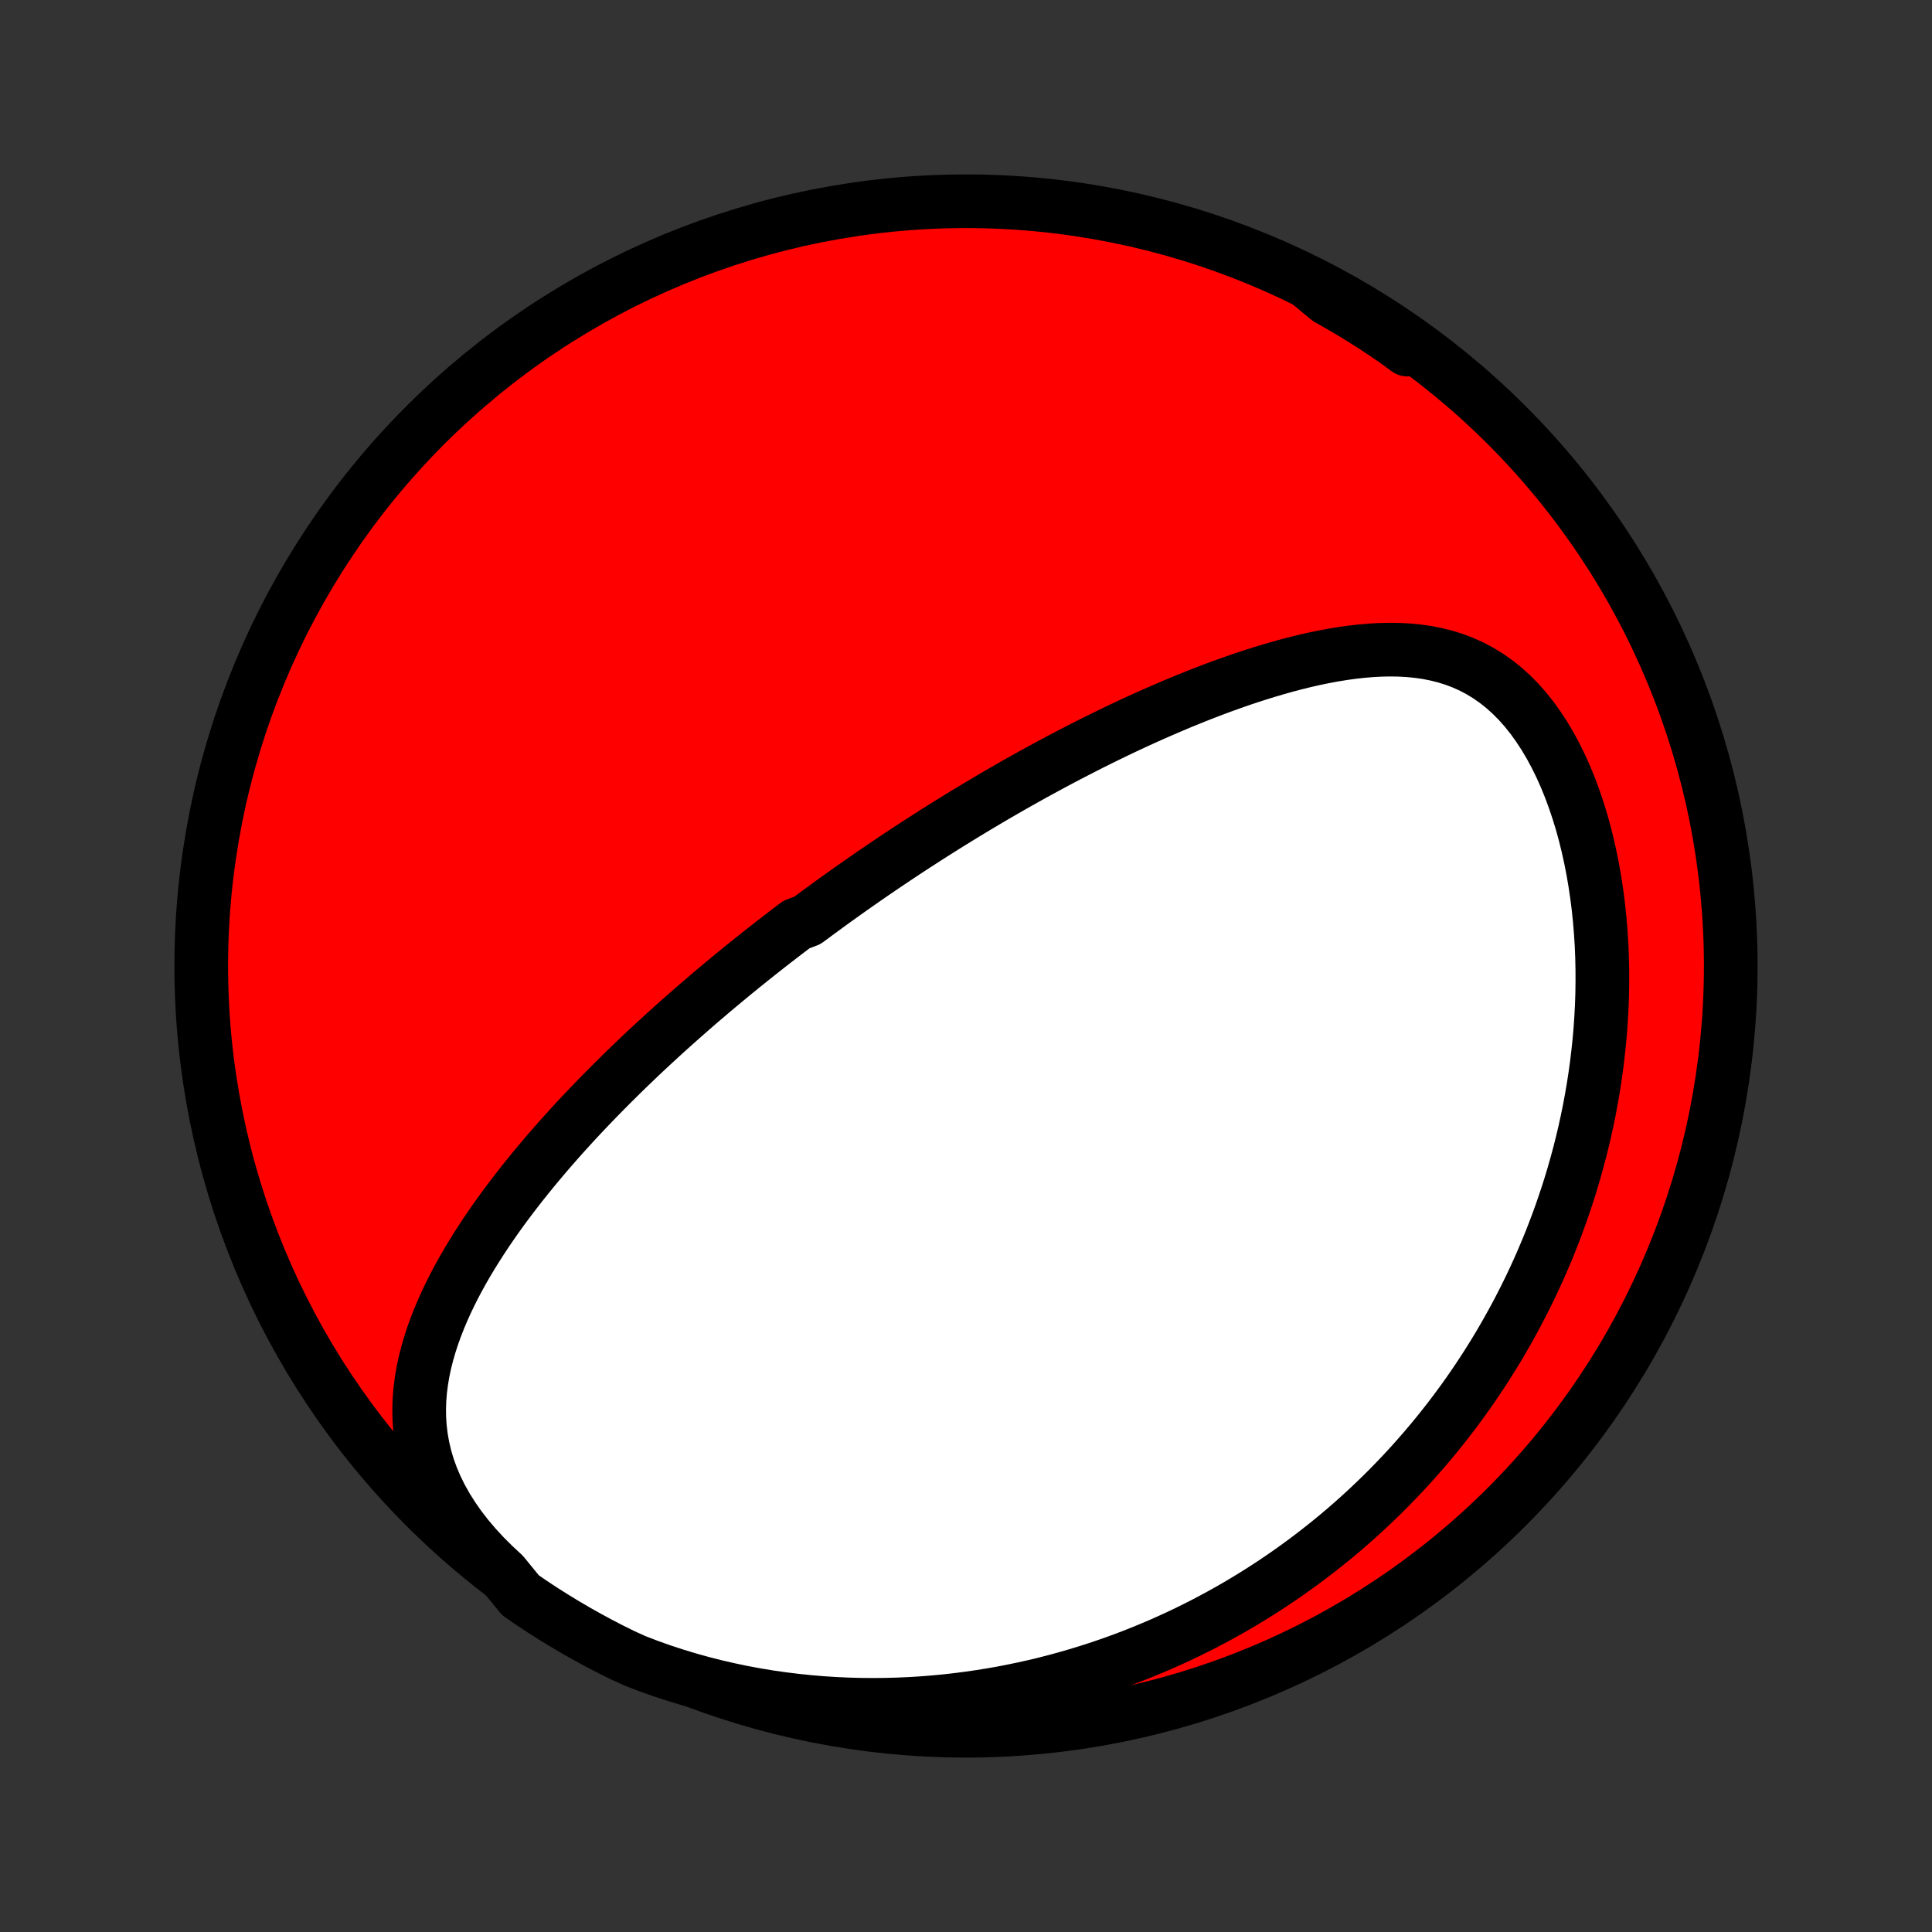 <?xml version="1.0" encoding="utf-8" standalone="no"?>
<!DOCTYPE svg PUBLIC "-//W3C//DTD SVG 1.1//EN"
  "http://www.w3.org/Graphics/SVG/1.1/DTD/svg11.dtd">
<!-- Created with matplotlib (http://matplotlib.org/) -->
<svg height="72pt" version="1.1" viewBox="0 0 72 72" width="72pt" xmlns="http://www.w3.org/2000/svg" xmlns:xlink="http://www.w3.org/1999/xlink">
 <rect x="0" y="0" width="72" height="72" fill="#333333" stroke="none"/>
 <defs>
  <style type="text/css">
*{stroke-linecap:butt;stroke-linejoin:round;}
  </style>
 </defs>
 <g id="figure_1">
  <g id="patch_1">
   <path d="
M0 72
L72 72
L72 0
L0 0
z
" style="fill:none;"/>
  </g>
  <g id="axes_1">
   <g id="PatchCollection_1">
    <defs>
     <path d="
M36 -7.5
C43.558 -7.5 50.808 -10.503 56.153 -15.848
C61.497 -21.192 64.5 -28.442 64.5 -36
C64.5 -43.558 61.497 -50.808 56.153 -56.153
C50.808 -61.497 43.558 -64.5 36 -64.5
C28.442 -64.5 21.192 -61.497 15.848 -56.153
C10.503 -50.808 7.5 -43.558 7.5 -36
C7.5 -28.442 10.503 -21.192 15.848 -15.848
C21.192 -10.503 28.442 -7.5 36 -7.5
z
" id="C0_0_a811fe30f3"/>
     <path d="
M18.754 -13.337
L18.389 -13.676
L18.042 -14.023
L17.716 -14.376
L17.412 -14.735
L17.131 -15.098
L16.874 -15.466
L16.641 -15.836
L16.432 -16.208
L16.249 -16.58
L16.09 -16.953
L15.956 -17.325
L15.846 -17.695
L15.759 -18.063
L15.694 -18.429
L15.65 -18.792
L15.626 -19.151
L15.621 -19.507
L15.634 -19.86
L15.663 -20.208
L15.708 -20.552
L15.766 -20.893
L15.838 -21.229
L15.922 -21.561
L16.018 -21.89
L16.123 -22.214
L16.238 -22.534
L16.362 -22.85
L16.493 -23.162
L16.632 -23.471
L16.778 -23.775
L16.929 -24.075
L17.086 -24.371
L17.248 -24.664
L17.415 -24.953
L17.586 -25.238
L17.761 -25.519
L17.939 -25.797
L18.12 -26.071
L18.304 -26.341
L18.491 -26.608
L18.679 -26.871
L18.87 -27.131
L19.063 -27.387
L19.257 -27.64
L19.452 -27.89
L19.649 -28.136
L19.847 -28.38
L20.046 -28.62
L20.245 -28.857
L20.445 -29.091
L20.646 -29.322
L20.847 -29.55
L21.049 -29.775
L21.25 -29.997
L21.452 -30.217
L21.654 -30.434
L21.857 -30.648
L22.059 -30.86
L22.261 -31.069
L22.464 -31.276
L22.666 -31.48
L22.868 -31.682
L23.07 -31.882
L23.271 -32.08
L23.473 -32.275
L23.674 -32.468
L23.875 -32.66
L24.076 -32.849
L24.277 -33.036
L24.478 -33.221
L24.678 -33.405
L24.878 -33.587
L25.078 -33.767
L25.278 -33.945
L25.478 -34.122
L25.678 -34.297
L25.877 -34.471
L26.076 -34.644
L26.276 -34.814
L26.475 -34.984
L26.674 -35.152
L26.874 -35.319
L27.073 -35.484
L27.272 -35.649
L27.472 -35.812
L27.671 -35.975
L27.871 -36.136
L28.071 -36.296
L28.271 -36.455
L28.472 -36.614
L28.672 -36.771
L28.873 -36.927
L29.075 -37.083
L29.276 -37.238
L29.479 -37.392
L29.681 -37.546
L30.088 -37.699
L30.293 -37.851
L30.498 -38.002
L30.704 -38.153
L30.91 -38.304
L31.118 -38.454
L31.326 -38.603
L31.535 -38.752
L31.745 -38.901
L31.956 -39.049
L32.168 -39.197
L32.381 -39.345
L32.595 -39.492
L32.81 -39.639
L33.027 -39.786
L33.244 -39.932
L33.464 -40.079
L33.684 -40.225
L33.906 -40.371
L34.13 -40.517
L34.355 -40.662
L34.581 -40.808
L34.809 -40.953
L35.039 -41.098
L35.271 -41.244
L35.505 -41.389
L35.74 -41.534
L35.977 -41.679
L36.217 -41.824
L36.458 -41.969
L36.702 -42.114
L36.947 -42.259
L37.195 -42.404
L37.445 -42.548
L37.697 -42.693
L37.952 -42.838
L38.21 -42.982
L38.469 -43.127
L38.732 -43.271
L38.996 -43.415
L39.264 -43.559
L39.534 -43.703
L39.807 -43.846
L40.083 -43.989
L40.361 -44.132
L40.643 -44.275
L40.927 -44.417
L41.214 -44.558
L41.504 -44.699
L41.797 -44.839
L42.093 -44.979
L42.392 -45.117
L42.694 -45.255
L42.999 -45.391
L43.308 -45.526
L43.619 -45.66
L43.933 -45.793
L44.25 -45.923
L44.57 -46.052
L44.893 -46.179
L45.219 -46.304
L45.548 -46.426
L45.879 -46.545
L46.213 -46.662
L46.55 -46.775
L46.889 -46.884
L47.23 -46.99
L47.574 -47.091
L47.919 -47.188
L48.267 -47.28
L48.616 -47.366
L48.966 -47.446
L49.318 -47.519
L49.671 -47.585
L50.025 -47.643
L50.379 -47.693
L50.733 -47.733
L51.087 -47.763
L51.441 -47.783
L51.793 -47.79
L52.144 -47.785
L52.493 -47.766
L52.84 -47.732
L53.183 -47.683
L53.523 -47.616
L53.858 -47.532
L54.189 -47.429
L54.514 -47.306
L54.834 -47.163
L55.146 -46.999
L55.45 -46.813
L55.747 -46.606
L56.035 -46.378
L56.314 -46.127
L56.583 -45.857
L56.842 -45.566
L57.09 -45.255
L57.327 -44.926
L57.553 -44.581
L57.768 -44.219
L57.971 -43.842
L58.163 -43.453
L58.343 -43.051
L58.511 -42.639
L58.667 -42.217
L58.812 -41.787
L58.946 -41.35
L59.068 -40.906
L59.178 -40.458
L59.278 -40.005
L59.367 -39.55
L59.445 -39.092
L59.513 -38.632
L59.571 -38.172
L59.618 -37.711
L59.656 -37.25
L59.685 -36.79
L59.704 -36.331
L59.714 -35.874
L59.715 -35.42
L59.709 -34.968
L59.694 -34.518
L59.67 -34.072
L59.64 -33.629
L59.602 -33.19
L59.556 -32.755
L59.504 -32.323
L59.445 -31.896
L59.38 -31.474
L59.308 -31.055
L59.231 -30.641
L59.147 -30.232
L59.059 -29.828
L58.964 -29.428
L58.865 -29.033
L58.76 -28.642
L58.651 -28.257
L58.537 -27.876
L58.418 -27.5
L58.295 -27.13
L58.168 -26.763
L58.037 -26.402
L57.902 -26.045
L57.764 -25.693
L57.621 -25.346
L57.475 -25.003
L57.326 -24.664
L57.173 -24.331
L57.017 -24.001
L56.857 -23.676
L56.695 -23.356
L56.53 -23.039
L56.361 -22.727
L56.19 -22.419
L56.016 -22.115
L55.84 -21.815
L55.66 -21.519
L55.478 -21.227
L55.293 -20.938
L55.106 -20.654
L54.916 -20.373
L54.724 -20.095
L54.529 -19.821
L54.331 -19.551
L54.131 -19.284
L53.929 -19.021
L53.724 -18.761
L53.517 -18.504
L53.307 -18.25
L53.095 -18
L52.88 -17.753
L52.663 -17.508
L52.444 -17.267
L52.222 -17.029
L51.997 -16.794
L51.77 -16.561
L51.541 -16.332
L51.308 -16.105
L51.073 -15.881
L50.836 -15.66
L50.596 -15.442
L50.353 -15.226
L50.107 -15.013
L49.859 -14.803
L49.608 -14.596
L49.353 -14.391
L49.096 -14.189
L48.836 -13.989
L48.573 -13.792
L48.307 -13.598
L48.038 -13.406
L47.765 -13.217
L47.489 -13.031
L47.21 -12.847
L46.928 -12.666
L46.642 -12.488
L46.352 -12.312
L46.059 -12.139
L45.762 -11.969
L45.462 -11.802
L45.157 -11.638
L44.849 -11.476
L44.537 -11.318
L44.221 -11.162
L43.9 -11.01
L43.575 -10.861
L43.247 -10.715
L42.913 -10.573
L42.576 -10.433
L42.234 -10.298
L41.887 -10.166
L41.536 -10.037
L41.179 -9.913
L40.819 -9.792
L40.453 -9.676
L40.082 -9.564
L39.706 -9.456
L39.326 -9.352
L38.94 -9.253
L38.549 -9.159
L38.153 -9.071
L37.751 -8.987
L37.344 -8.908
L36.932 -8.836
L36.515 -8.769
L36.093 -8.708
L35.665 -8.653
L35.231 -8.604
L34.793 -8.563
L34.349 -8.528
L33.901 -8.501
L33.447 -8.481
L32.988 -8.469
L32.525 -8.465
L32.056 -8.469
L31.584 -8.482
L31.107 -8.504
L30.625 -8.535
L30.14 -8.576
L29.652 -8.627
L29.16 -8.687
L28.665 -8.758
L28.168 -8.84
L27.669 -8.933
L27.168 -9.038
L26.666 -9.153
L26.164 -9.281
L25.661 -9.421
L25.16 -9.573
L24.66 -9.737
L24.163 -9.914
L23.668 -10.104
L23.222 -10.306
L22.779 -10.525
L22.34 -10.752
L21.906 -10.987
L21.476 -11.229
L21.05 -11.479
L20.629 -11.736
L20.212 -12
L19.801 -12.272
L19.394 -12.552
z
" id="C0_1_ac81638bf4"/>
     <path d="
M48.801 -61.438
L49.267 -61.176
L49.73 -60.909
L50.188 -60.638
L50.643 -60.363
L51.093 -60.086
L51.539 -59.808
L51.979 -59.528
L52.415 -59.249
L52.45 -58.972
L52.041 -59.273
L51.628 -59.557
L51.21 -59.833
L50.787 -60.102
L50.359 -60.364
L49.927 -60.618
L49.491 -60.865
z
" id="C0_2_69a4790a44"/>
    </defs>
    <g clip-path="url(#p1bffca34e9)">
     <use style="fill:#ff0000;stroke:#000000;stroke-width:2.0;" x="0.0" xlink:href="#C0_0_a811fe30f3" y="72.0"/>
    </g>
    <g clip-path="url(#p1bffca34e9)">
     <use style="fill:#ffffff;stroke:#000000;stroke-width:2.0;" x="0.0" xlink:href="#C0_1_ac81638bf4" y="72.0"/>
    </g>
    <g clip-path="url(#p1bffca34e9)">
     <use style="fill:#ffffff;stroke:#000000;stroke-width:2.0;" x="0.0" xlink:href="#C0_2_69a4790a44" y="72.0"/>
    </g>
   </g>
  </g>
 </g>
 <defs>
  <clipPath id="p1bffca34e9">
   <rect height="72.0" width="72.0" x="0.0" y="0.0"/>
  </clipPath>
 </defs>
</svg>
